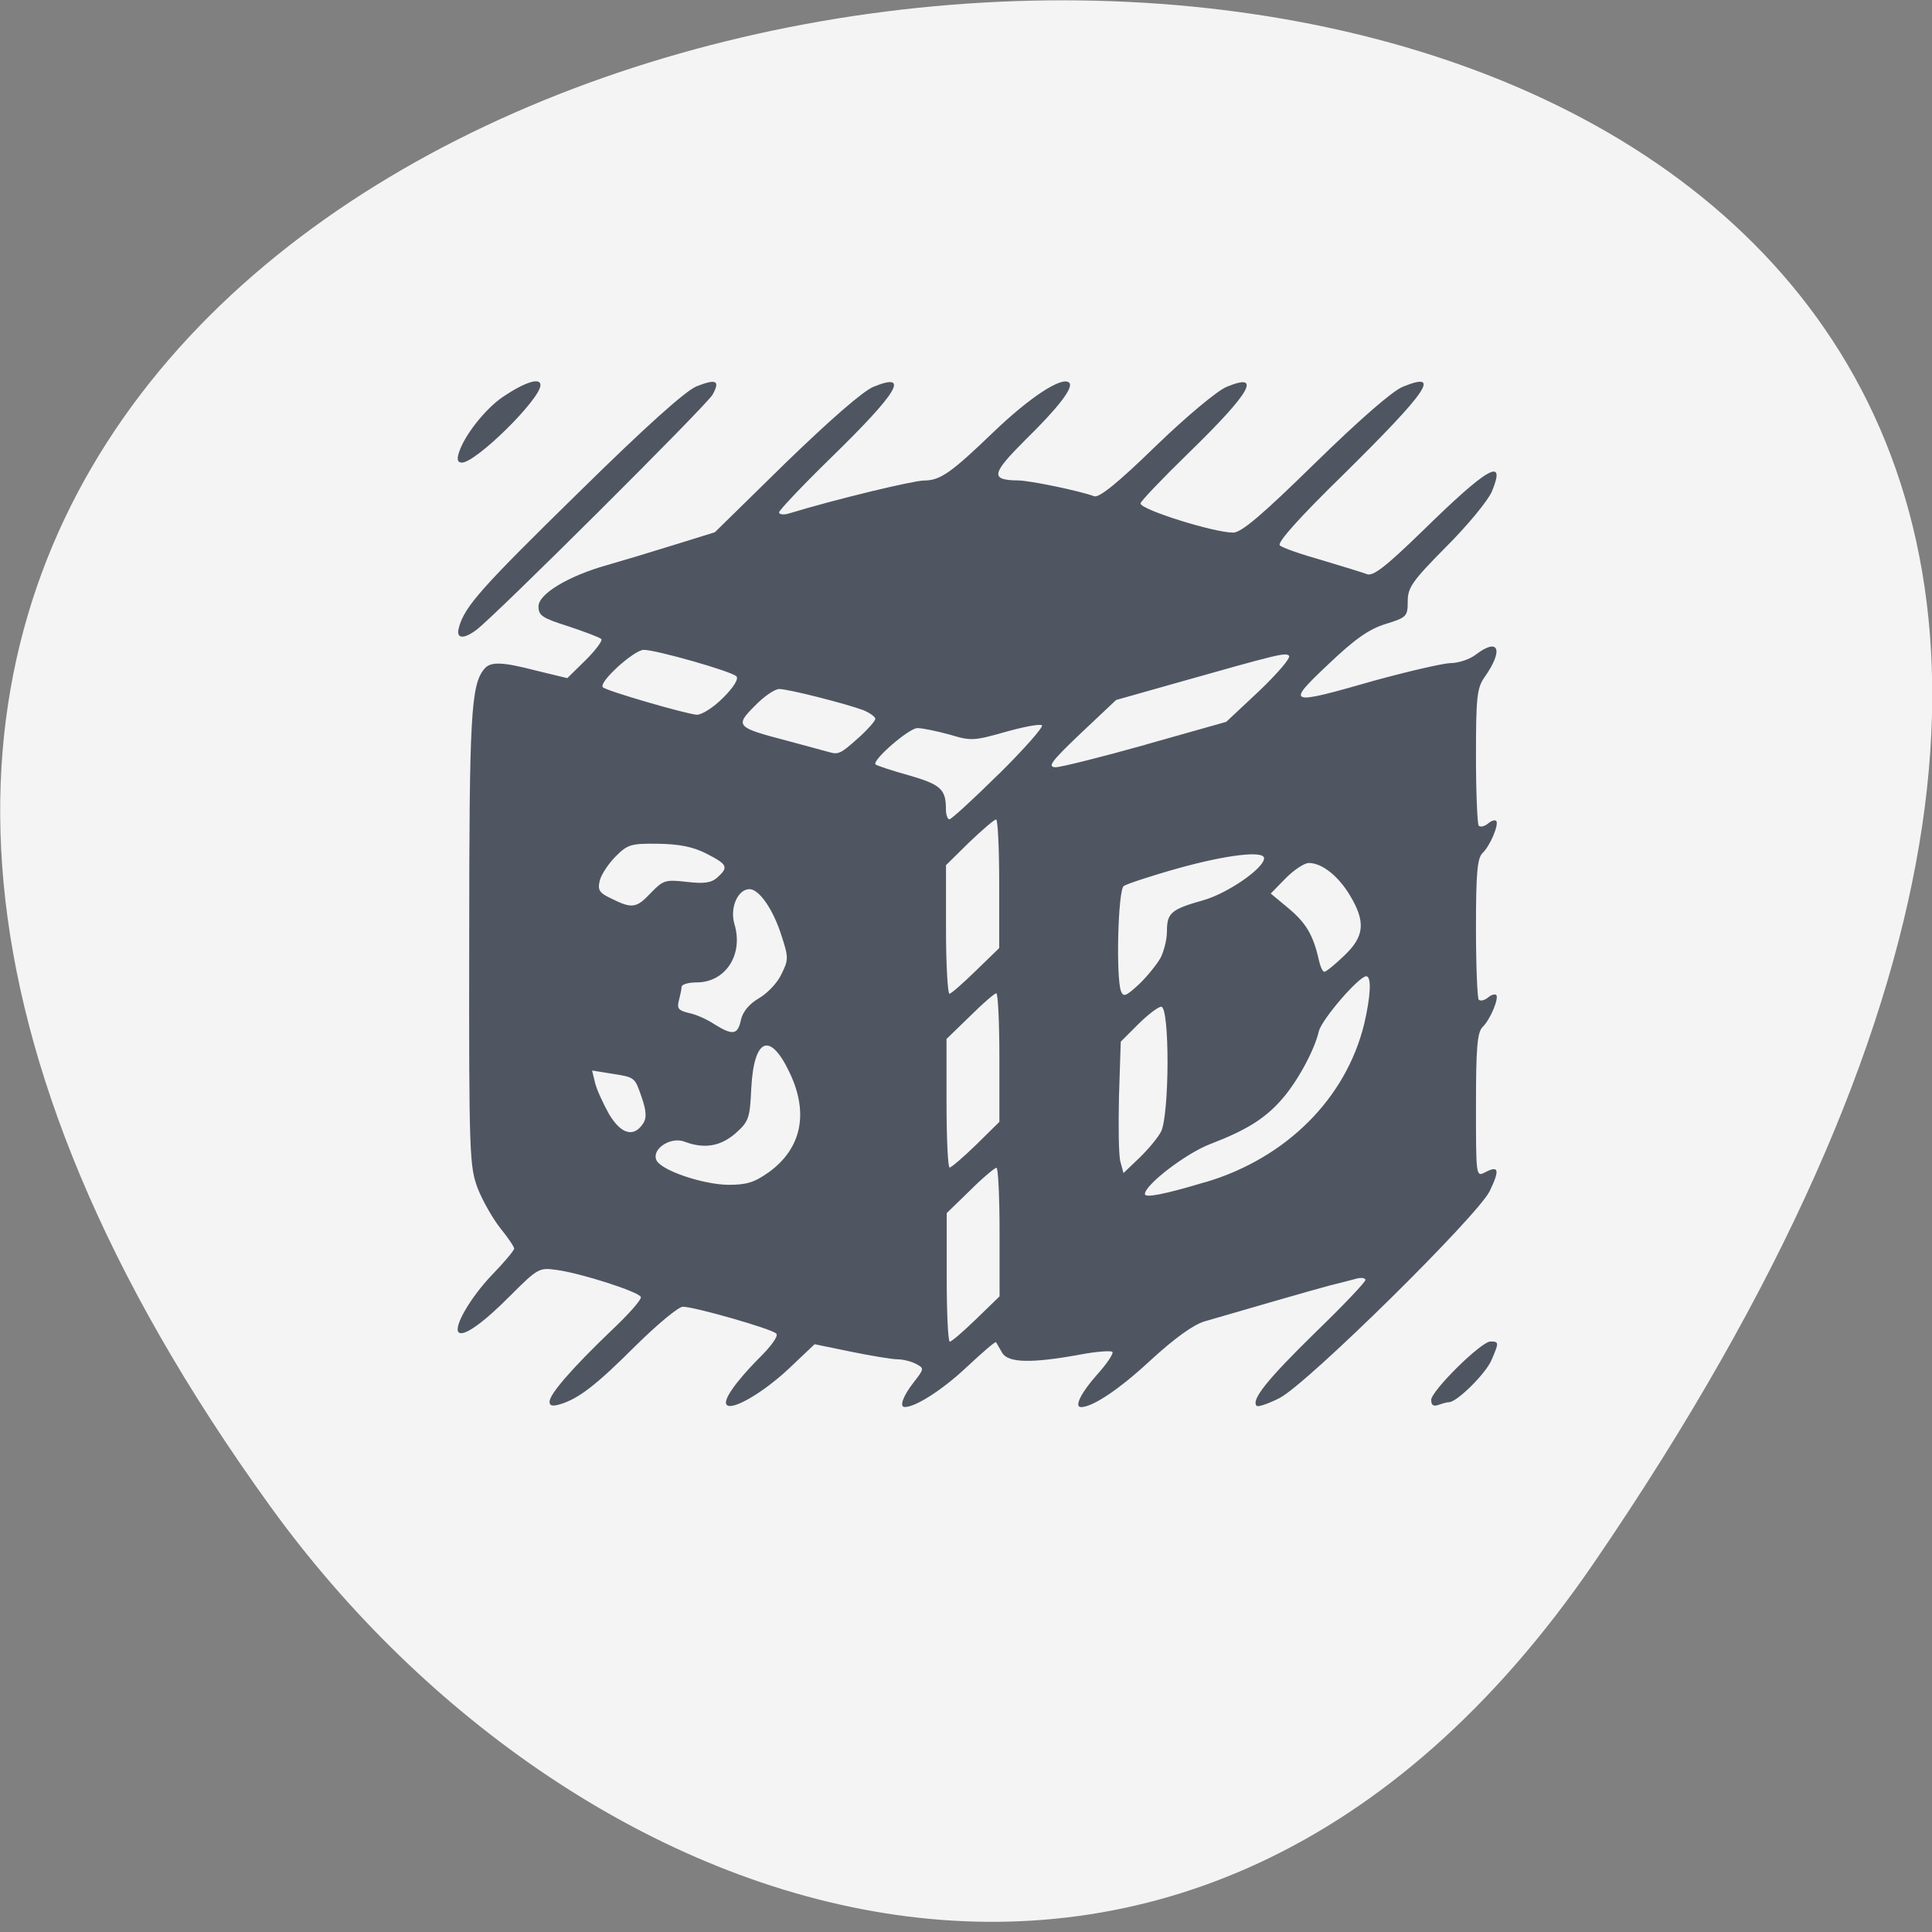 <svg xmlns="http://www.w3.org/2000/svg" viewBox="0 0 22 22"><rect x="0" y="0" width="22" height="22" fill="#808080" stroke="none"/><path d="m 18.15 17.797 c 17.344 -25.355 -30.387 -21.836 -15.07 -0.641 c 3.492 4.832 10.477 7.352 15.07 0.641" fill="#f4f4f4"/><path d="m 6.258 15.961 c 0 -0.086 0.258 -0.383 0.703 -0.809 c 0.195 -0.184 0.348 -0.355 0.336 -0.383 c -0.02 -0.059 -0.688 -0.273 -0.965 -0.309 c -0.191 -0.027 -0.211 -0.016 -0.516 0.289 c -0.309 0.313 -0.539 0.477 -0.594 0.422 c -0.059 -0.063 0.137 -0.398 0.379 -0.652 c 0.141 -0.145 0.254 -0.281 0.254 -0.301 c 0 -0.02 -0.07 -0.125 -0.156 -0.23 c -0.086 -0.109 -0.203 -0.313 -0.258 -0.453 c -0.094 -0.25 -0.102 -0.375 -0.098 -2.84 c 0 -2.547 0.02 -2.898 0.172 -3.078 c 0.07 -0.086 0.203 -0.082 0.605 0.023 l 0.34 0.082 l 0.211 -0.207 c 0.113 -0.113 0.195 -0.223 0.176 -0.238 c -0.02 -0.02 -0.188 -0.082 -0.375 -0.145 c -0.297 -0.094 -0.34 -0.121 -0.34 -0.227 c 0 -0.141 0.336 -0.344 0.777 -0.469 c 0.152 -0.043 0.492 -0.145 0.754 -0.227 l 0.477 -0.148 l 0.805 -0.789 c 0.508 -0.492 0.879 -0.816 1 -0.867 c 0.422 -0.172 0.285 0.059 -0.48 0.805 c -0.328 0.32 -0.594 0.602 -0.594 0.625 c 0 0.023 0.051 0.031 0.113 0.012 c 0.539 -0.164 1.402 -0.371 1.535 -0.375 c 0.188 0 0.309 -0.086 0.793 -0.551 c 0.414 -0.398 0.785 -0.641 0.863 -0.563 c 0.055 0.051 -0.121 0.281 -0.5 0.652 c -0.387 0.387 -0.402 0.457 -0.082 0.461 c 0.133 0 0.711 0.121 0.867 0.18 c 0.055 0.02 0.27 -0.152 0.699 -0.57 c 0.352 -0.34 0.703 -0.633 0.809 -0.676 c 0.406 -0.168 0.277 0.063 -0.434 0.754 c -0.301 0.293 -0.547 0.551 -0.547 0.574 c 0 0.07 0.836 0.332 1.055 0.332 c 0.094 0 0.332 -0.203 0.93 -0.789 c 0.508 -0.496 0.879 -0.82 1 -0.871 c 0.449 -0.184 0.289 0.047 -0.676 1 c -0.496 0.484 -0.754 0.773 -0.723 0.805 c 0.027 0.027 0.242 0.102 0.477 0.168 c 0.234 0.07 0.465 0.141 0.516 0.16 c 0.07 0.027 0.215 -0.086 0.637 -0.496 c 0.738 -0.723 0.953 -0.848 0.785 -0.445 c -0.043 0.102 -0.277 0.387 -0.52 0.629 c -0.387 0.391 -0.438 0.465 -0.438 0.621 c 0 0.172 -0.012 0.184 -0.25 0.258 c -0.191 0.059 -0.348 0.168 -0.656 0.461 c -0.488 0.461 -0.465 0.469 0.527 0.184 c 0.383 -0.105 0.773 -0.195 0.863 -0.199 c 0.094 0 0.223 -0.043 0.293 -0.098 c 0.262 -0.199 0.316 -0.051 0.098 0.258 c -0.086 0.121 -0.098 0.227 -0.098 0.898 c 0 0.418 0.016 0.773 0.031 0.793 c 0.02 0.02 0.066 0.008 0.105 -0.023 c 0.035 -0.031 0.078 -0.047 0.094 -0.031 c 0.035 0.035 -0.066 0.281 -0.156 0.367 c -0.059 0.059 -0.074 0.227 -0.074 0.855 c 0 0.43 0.016 0.797 0.031 0.813 c 0.02 0.02 0.066 0.008 0.105 -0.023 c 0.035 -0.031 0.078 -0.043 0.094 -0.031 c 0.035 0.035 -0.066 0.281 -0.156 0.367 c -0.059 0.063 -0.074 0.234 -0.074 0.891 c 0 0.813 0 0.816 0.105 0.762 c 0.156 -0.082 0.168 -0.027 0.051 0.215 c -0.141 0.285 -2.074 2.191 -2.391 2.355 c -0.129 0.066 -0.246 0.105 -0.262 0.09 c -0.066 -0.066 0.113 -0.293 0.668 -0.836 c 0.316 -0.305 0.57 -0.574 0.57 -0.598 c 0 -0.023 -0.051 -0.031 -0.113 -0.012 c -0.059 0.016 -0.191 0.051 -0.289 0.074 c -0.18 0.047 -1.07 0.305 -1.43 0.41 c -0.129 0.039 -0.34 0.191 -0.617 0.445 c -0.348 0.324 -0.656 0.531 -0.789 0.531 c -0.082 0 0 -0.164 0.18 -0.367 c 0.113 -0.125 0.195 -0.246 0.176 -0.262 c -0.016 -0.016 -0.184 -0.004 -0.367 0.031 c -0.559 0.102 -0.82 0.094 -0.887 -0.02 c -0.031 -0.055 -0.063 -0.109 -0.07 -0.121 c -0.008 -0.012 -0.156 0.117 -0.336 0.285 c -0.27 0.254 -0.578 0.453 -0.703 0.453 c -0.066 0 -0.02 -0.125 0.098 -0.277 c 0.125 -0.16 0.125 -0.164 0.027 -0.215 c -0.051 -0.027 -0.145 -0.051 -0.207 -0.051 c -0.059 0 -0.297 -0.039 -0.527 -0.086 l -0.418 -0.086 l -0.301 0.285 c -0.285 0.266 -0.637 0.473 -0.699 0.406 c -0.051 -0.047 0.098 -0.258 0.355 -0.52 c 0.156 -0.152 0.238 -0.27 0.207 -0.293 c -0.055 -0.055 -0.934 -0.305 -1.062 -0.305 c -0.051 0 -0.293 0.203 -0.543 0.449 c -0.445 0.445 -0.648 0.602 -0.863 0.664 c -0.082 0.023 -0.113 0.016 -0.113 -0.035 m 4.859 -0.938 l 0.266 -0.258 v -0.734 c 0 -0.402 -0.016 -0.73 -0.035 -0.73 c -0.02 0 -0.156 0.113 -0.301 0.258 l -0.266 0.258 v 0.734 c 0 0.402 0.016 0.73 0.035 0.73 c 0.02 0 0.156 -0.117 0.301 -0.258 m 2.613 -1.559 c 0.918 -0.273 1.598 -0.953 1.805 -1.801 c 0.074 -0.316 0.086 -0.543 0.023 -0.543 c -0.082 0 -0.504 0.488 -0.539 0.625 c -0.051 0.223 -0.254 0.59 -0.426 0.781 c -0.188 0.215 -0.402 0.348 -0.809 0.504 c -0.277 0.105 -0.746 0.465 -0.746 0.57 c 0 0.047 0.223 0.004 0.691 -0.137 m -4.977 -0.109 c 0.375 -0.27 0.461 -0.672 0.242 -1.133 c -0.223 -0.473 -0.406 -0.402 -0.438 0.168 c -0.016 0.348 -0.027 0.383 -0.18 0.52 c -0.172 0.148 -0.355 0.18 -0.582 0.094 c -0.156 -0.059 -0.371 0.082 -0.32 0.207 c 0.043 0.117 0.527 0.281 0.82 0.285 c 0.207 0 0.297 -0.027 0.457 -0.141 m 4.469 -0.461 c 0.098 -0.184 0.102 -1.426 0.004 -1.426 c -0.035 0 -0.152 0.09 -0.262 0.199 l -0.199 0.199 l -0.02 0.617 c -0.008 0.34 -0.004 0.68 0.016 0.75 l 0.035 0.129 l 0.176 -0.168 c 0.098 -0.094 0.211 -0.227 0.25 -0.301 m -2.105 0.148 l 0.266 -0.262 v -0.73 c 0 -0.402 -0.016 -0.734 -0.035 -0.734 c -0.02 0 -0.156 0.117 -0.301 0.262 l -0.266 0.258 v 0.73 c 0 0.402 0.016 0.734 0.035 0.734 c 0.02 0 0.156 -0.117 0.301 -0.258 m -3.789 -0.246 c 0.039 -0.059 0.035 -0.141 -0.016 -0.289 c -0.082 -0.238 -0.074 -0.234 -0.352 -0.277 l -0.215 -0.035 l 0.035 0.145 c 0.02 0.078 0.094 0.238 0.16 0.355 c 0.137 0.227 0.281 0.266 0.387 0.102 m 1.113 -1.18 c 0.023 -0.094 0.094 -0.18 0.207 -0.246 c 0.094 -0.055 0.211 -0.176 0.254 -0.273 c 0.082 -0.164 0.082 -0.191 0 -0.441 c -0.094 -0.297 -0.254 -0.527 -0.363 -0.527 c -0.133 0 -0.227 0.211 -0.172 0.398 c 0.105 0.348 -0.102 0.664 -0.43 0.664 c -0.094 0 -0.172 0.023 -0.172 0.051 c 0 0.027 -0.016 0.098 -0.031 0.156 c -0.023 0.09 -0.004 0.113 0.113 0.141 c 0.082 0.016 0.211 0.074 0.293 0.129 c 0.207 0.129 0.266 0.121 0.301 -0.051 m 4.777 -0.703 c 0.039 -0.074 0.074 -0.211 0.074 -0.305 c 0 -0.211 0.047 -0.25 0.418 -0.355 c 0.273 -0.078 0.688 -0.363 0.688 -0.477 c 0 -0.09 -0.426 -0.039 -0.973 0.113 c -0.309 0.086 -0.59 0.18 -0.625 0.203 c -0.066 0.051 -0.09 1.043 -0.031 1.199 c 0.027 0.07 0.059 0.055 0.207 -0.082 c 0.094 -0.09 0.203 -0.227 0.242 -0.297 m -2.102 0.145 l 0.266 -0.258 v -0.73 c 0 -0.402 -0.016 -0.734 -0.035 -0.734 c -0.023 0 -0.156 0.117 -0.305 0.258 l -0.266 0.262 v 0.73 c 0 0.402 0.02 0.734 0.039 0.734 c 0.02 0 0.152 -0.117 0.301 -0.262 m 4.195 -0.172 c 0.23 -0.219 0.246 -0.383 0.066 -0.684 c -0.133 -0.223 -0.32 -0.371 -0.469 -0.371 c -0.051 0 -0.168 0.078 -0.262 0.172 l -0.172 0.176 l 0.207 0.172 c 0.195 0.164 0.277 0.301 0.34 0.582 c 0.016 0.074 0.043 0.137 0.063 0.137 c 0.02 0 0.121 -0.082 0.227 -0.184 m -7.895 -0.715 c 0.141 -0.145 0.164 -0.152 0.406 -0.125 c 0.203 0.023 0.281 0.012 0.352 -0.051 c 0.129 -0.117 0.113 -0.148 -0.125 -0.27 c -0.152 -0.078 -0.309 -0.109 -0.551 -0.113 c -0.309 -0.004 -0.348 0.008 -0.484 0.145 c -0.082 0.082 -0.164 0.207 -0.18 0.273 c -0.027 0.109 -0.008 0.141 0.133 0.207 c 0.234 0.117 0.285 0.109 0.449 -0.066 m 3.961 -1.352 c 0.289 -0.285 0.508 -0.535 0.492 -0.555 c -0.02 -0.02 -0.207 0.016 -0.414 0.074 c -0.359 0.102 -0.395 0.105 -0.637 0.031 c -0.145 -0.039 -0.309 -0.074 -0.367 -0.074 c -0.098 0 -0.523 0.371 -0.477 0.414 c 0.012 0.012 0.184 0.07 0.383 0.125 c 0.363 0.105 0.418 0.16 0.418 0.383 c 0 0.066 0.02 0.117 0.039 0.117 c 0.023 0 0.273 -0.23 0.563 -0.516 m 1.676 -0.336 l 0.914 -0.258 l 0.379 -0.355 c 0.207 -0.199 0.359 -0.375 0.336 -0.398 c -0.039 -0.039 -0.117 -0.02 -1.293 0.313 l -0.676 0.191 l -0.402 0.379 c -0.336 0.32 -0.383 0.383 -0.289 0.387 c 0.063 0 0.527 -0.117 1.031 -0.258 m -3.281 -0.07 c 0.109 -0.098 0.199 -0.199 0.199 -0.223 c 0 -0.023 -0.059 -0.066 -0.133 -0.098 c -0.211 -0.078 -0.859 -0.242 -0.961 -0.242 c -0.051 0 -0.176 0.086 -0.277 0.191 c -0.23 0.23 -0.215 0.246 0.367 0.398 c 0.234 0.063 0.449 0.121 0.477 0.129 c 0.105 0.031 0.133 0.02 0.328 -0.156 m -1.531 -0.465 c 0.121 -0.121 0.176 -0.215 0.148 -0.242 c -0.063 -0.059 -0.914 -0.301 -1.055 -0.301 c -0.109 0 -0.52 0.371 -0.465 0.426 c 0.043 0.043 0.949 0.305 1.07 0.313 c 0.059 0 0.188 -0.082 0.301 -0.195 m 8.06 8 c 0 -0.105 0.57 -0.668 0.676 -0.668 c 0.098 0 0.098 0.012 0.012 0.211 c -0.066 0.156 -0.395 0.48 -0.484 0.48 c -0.023 0 -0.078 0.016 -0.121 0.031 c -0.055 0.02 -0.082 0.004 -0.082 -0.055 m -11.07 -8.805 c 0.07 -0.238 0.258 -0.449 1.363 -1.531 c 0.762 -0.75 1.211 -1.152 1.34 -1.207 c 0.227 -0.09 0.273 -0.066 0.184 0.094 c -0.063 0.117 -2.488 2.531 -2.691 2.68 c -0.152 0.113 -0.238 0.098 -0.195 -0.035 m -0.004 -1.98 c 0.059 -0.195 0.297 -0.5 0.504 -0.641 c 0.25 -0.168 0.426 -0.223 0.426 -0.133 c 0 0.16 -0.734 0.883 -0.895 0.883 c -0.047 0 -0.059 -0.035 -0.035 -0.109" fill="#4f5662"/></svg>